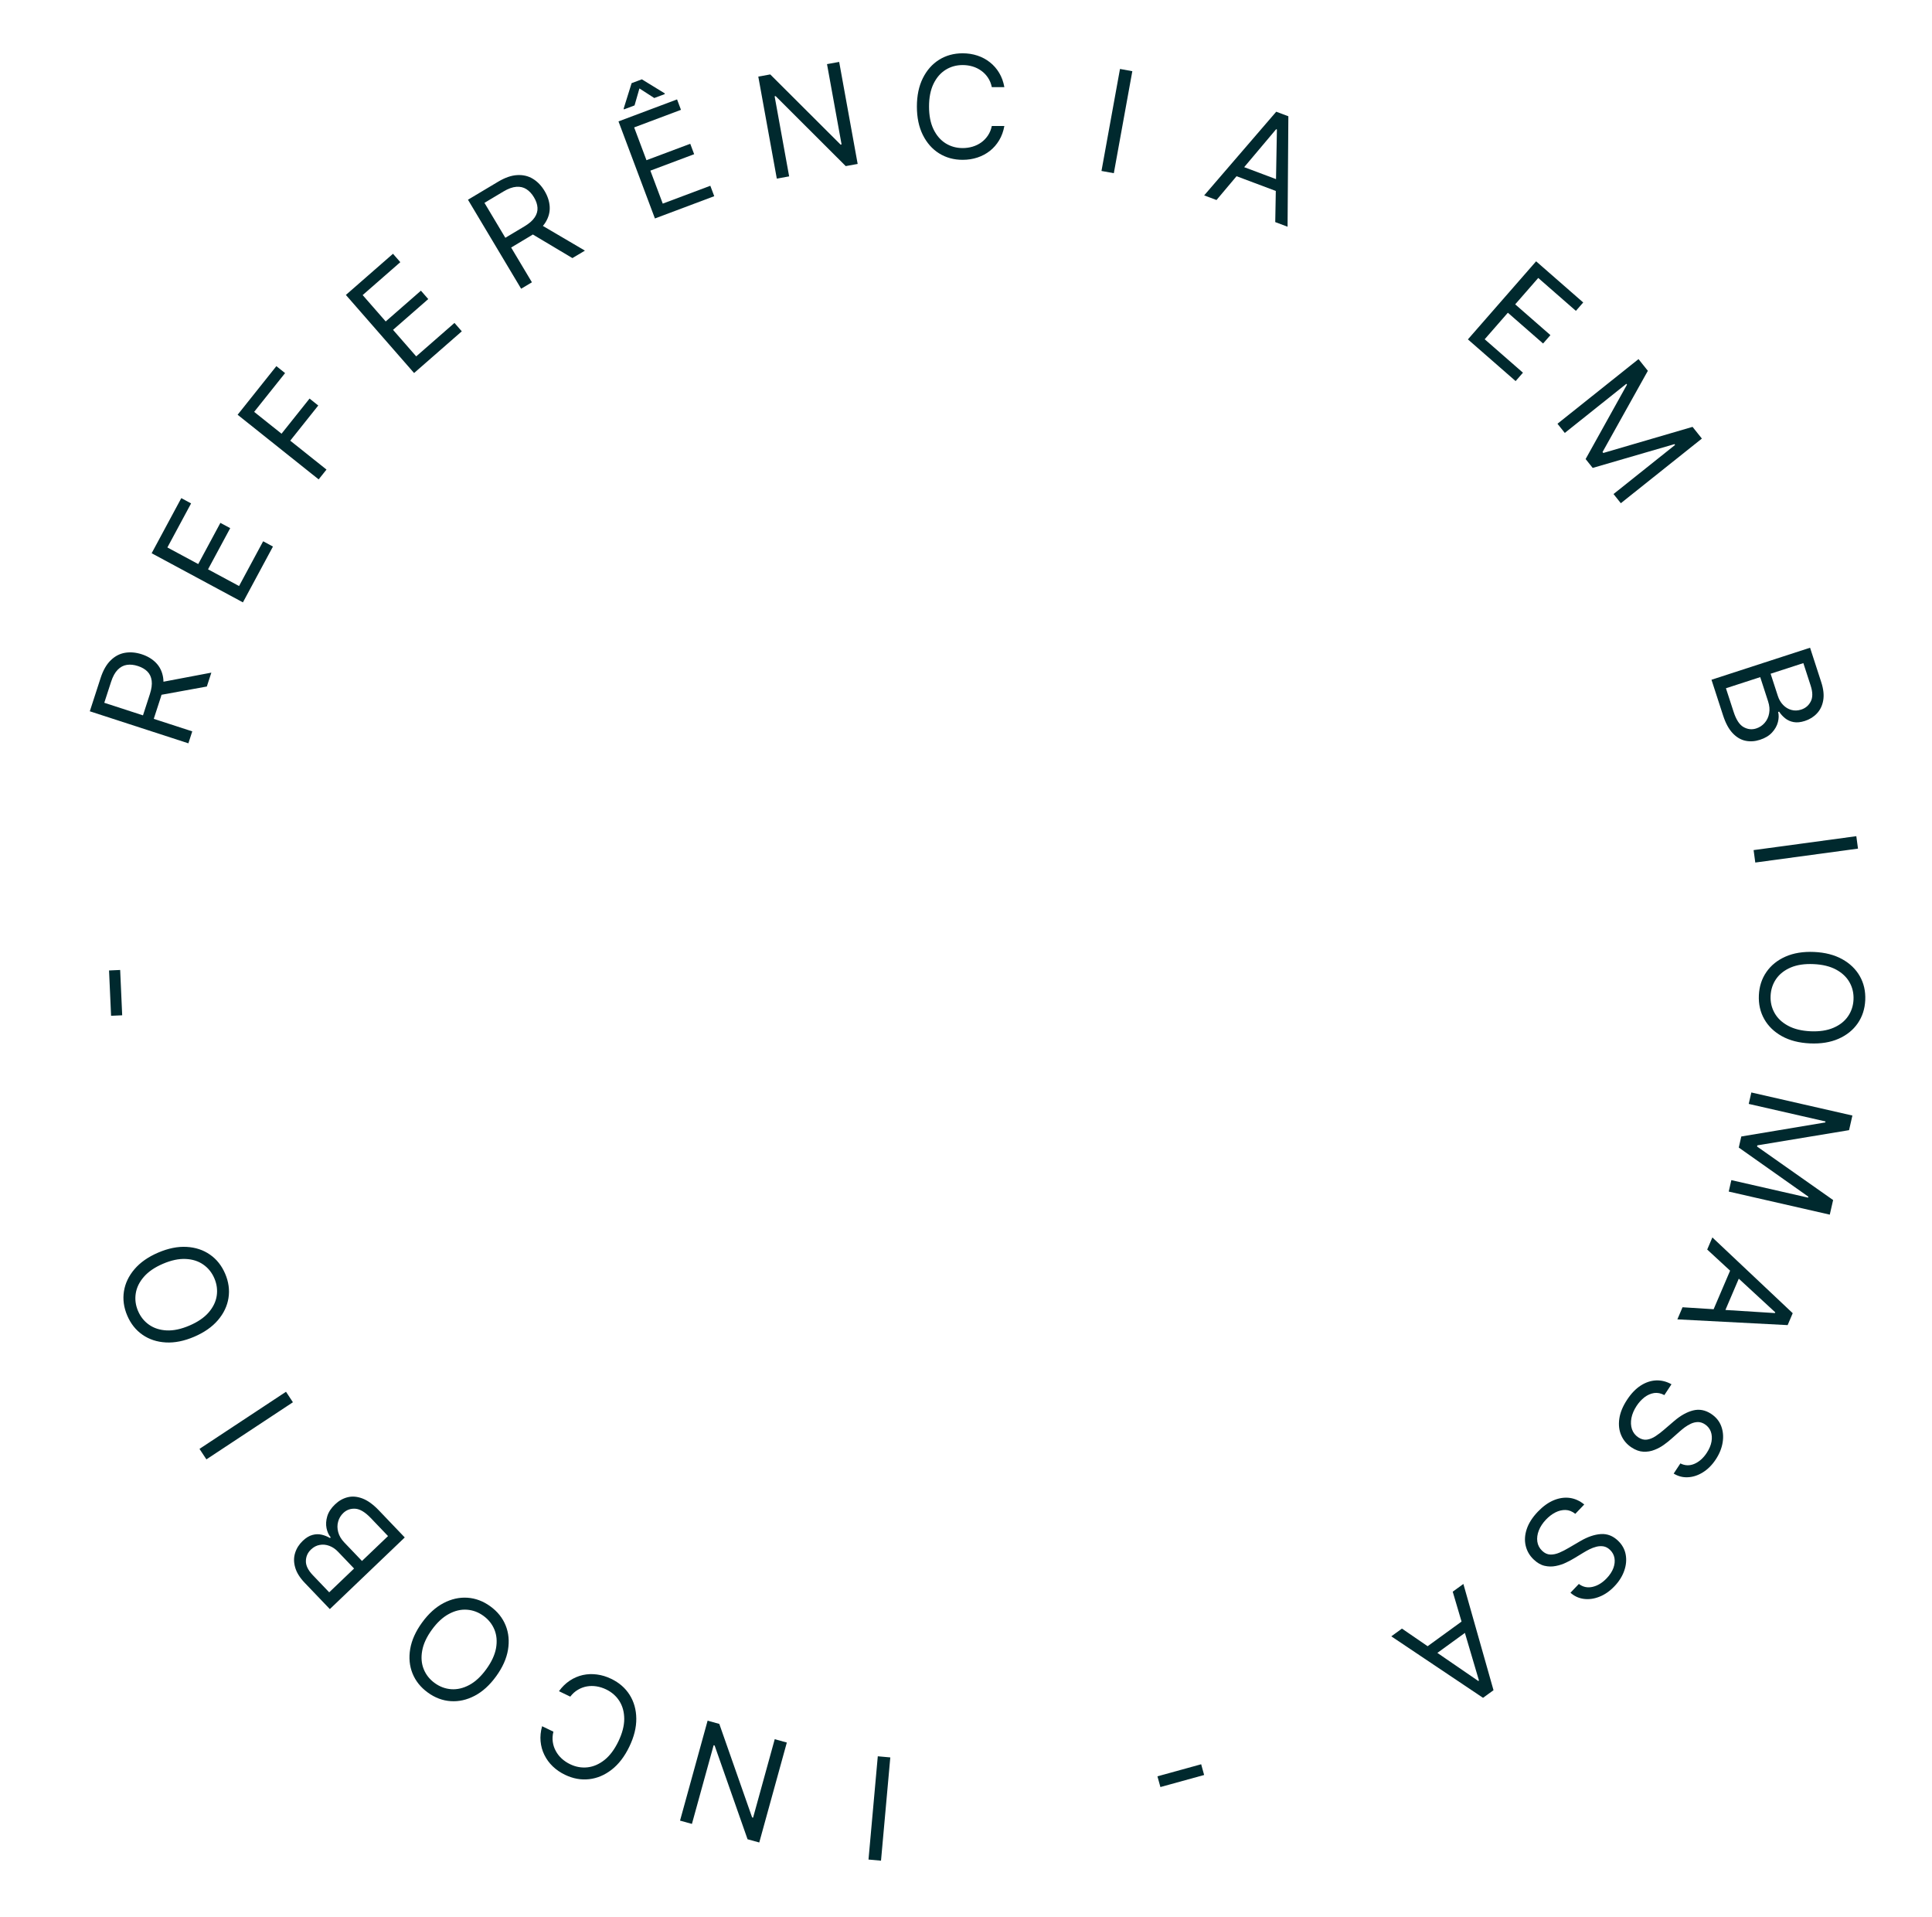 <svg width="122" height="121" viewBox="0 0 122 121" fill="none" xmlns="http://www.w3.org/2000/svg">
<path d="M54.843 117.397L55.43 110.878L56.22 110.949L55.633 117.468L54.843 117.397Z" fill="#00292E"/>
<path d="M42.942 114.939L44.683 108.63L45.422 108.834L47.493 114.736L47.555 114.754L48.922 109.799L49.686 110.01L47.945 116.32L47.206 116.116L45.126 110.197L45.064 110.18L43.693 115.147L42.942 114.939Z" fill="#00292E"/>
<path d="M34.232 108.98L34.946 109.324C34.89 109.55 34.877 109.766 34.907 109.972C34.936 110.177 35 110.369 35.099 110.547C35.195 110.725 35.32 110.885 35.475 111.026C35.629 111.166 35.804 111.284 36 111.378C36.357 111.55 36.724 111.616 37.101 111.575C37.476 111.533 37.833 111.378 38.173 111.109C38.511 110.839 38.803 110.448 39.049 109.938C39.295 109.427 39.418 108.955 39.419 108.523C39.417 108.089 39.316 107.713 39.115 107.394C38.912 107.074 38.632 106.828 38.275 106.656C38.079 106.561 37.878 106.498 37.671 106.464C37.465 106.431 37.263 106.432 37.064 106.466C36.862 106.502 36.672 106.572 36.494 106.678C36.312 106.784 36.151 106.929 36.011 107.112L35.297 106.768C35.496 106.493 35.724 106.27 35.981 106.101C36.237 105.931 36.511 105.814 36.803 105.748C37.094 105.685 37.391 105.673 37.696 105.714C37.999 105.753 38.299 105.844 38.596 105.988C39.099 106.23 39.487 106.568 39.761 107.002C40.034 107.437 40.174 107.934 40.18 108.496C40.187 109.057 40.04 109.648 39.74 110.27C39.441 110.892 39.07 111.376 38.627 111.721C38.184 112.066 37.708 112.267 37.198 112.324C36.688 112.381 36.182 112.288 35.679 112.046C35.381 111.903 35.123 111.725 34.903 111.513C34.682 111.3 34.506 111.059 34.375 110.79C34.243 110.524 34.164 110.237 34.136 109.931C34.108 109.626 34.14 109.309 34.232 108.98Z" fill="#00292E"/>
<path d="M26.652 102.435C27.058 101.876 27.51 101.467 28.007 101.206C28.504 100.946 29.009 100.833 29.521 100.868C30.033 100.903 30.515 101.085 30.966 101.413C31.418 101.741 31.739 102.143 31.931 102.619C32.122 103.095 32.171 103.61 32.077 104.163C31.983 104.717 31.733 105.273 31.327 105.831C30.922 106.39 30.47 106.799 29.973 107.059C29.476 107.32 28.971 107.432 28.459 107.397C27.947 107.363 27.465 107.181 27.014 106.853C26.562 106.525 26.241 106.123 26.049 105.647C25.858 105.17 25.809 104.656 25.903 104.102C25.997 103.549 26.247 102.993 26.652 102.435ZM27.273 102.885C26.94 103.344 26.735 103.787 26.66 104.214C26.582 104.639 26.615 105.028 26.757 105.379C26.898 105.729 27.129 106.02 27.45 106.253C27.77 106.486 28.119 106.616 28.497 106.643C28.874 106.669 29.253 106.58 29.636 106.376C30.017 106.171 30.374 105.839 30.707 105.38C31.04 104.922 31.245 104.48 31.323 104.054C31.398 103.627 31.366 103.239 31.225 102.889C31.082 102.538 30.851 102.246 30.53 102.013C30.21 101.78 29.861 101.65 29.485 101.624C29.107 101.597 28.727 101.686 28.347 101.892C27.964 102.096 27.606 102.427 27.273 102.885Z" fill="#00292E"/>
<path d="M25.559 97.062L20.828 101.585L19.246 99.931C18.931 99.602 18.728 99.275 18.638 98.952C18.545 98.631 18.545 98.326 18.636 98.039C18.725 97.753 18.885 97.5 19.116 97.279C19.319 97.085 19.522 96.96 19.723 96.906C19.924 96.85 20.118 96.844 20.307 96.887C20.494 96.929 20.671 97 20.838 97.1L20.884 97.056C20.755 96.903 20.667 96.709 20.619 96.474C20.572 96.239 20.587 95.99 20.665 95.727C20.744 95.463 20.907 95.212 21.157 94.974C21.394 94.747 21.659 94.597 21.951 94.524C22.244 94.45 22.557 94.477 22.89 94.603C23.223 94.73 23.568 94.98 23.924 95.352L25.559 97.062ZM24.503 96.975L23.416 95.838C23.058 95.464 22.732 95.268 22.437 95.249C22.139 95.23 21.886 95.32 21.678 95.519C21.518 95.672 21.409 95.854 21.352 96.065C21.293 96.278 21.294 96.499 21.357 96.728C21.418 96.958 21.547 97.177 21.745 97.383L22.858 98.547L24.503 96.975ZM22.359 99.024L21.343 97.962C21.178 97.789 20.995 97.666 20.795 97.592C20.593 97.517 20.392 97.497 20.191 97.534C19.988 97.568 19.803 97.665 19.637 97.824C19.429 98.023 19.322 98.264 19.316 98.547C19.308 98.832 19.454 99.131 19.755 99.445L20.788 100.526L22.359 99.024Z" fill="#00292E"/>
<path d="M12.597 91.471L18.06 87.865L18.497 88.527L13.034 92.133L12.597 91.471Z" fill="#00292E"/>
<path d="M9.992 79.078C10.627 78.807 11.224 78.687 11.784 78.719C12.345 78.75 12.836 78.912 13.257 79.205C13.679 79.497 13.999 79.9 14.219 80.414C14.438 80.927 14.508 81.437 14.428 81.944C14.348 82.451 14.126 82.918 13.762 83.344C13.397 83.771 12.898 84.12 12.263 84.392C11.628 84.663 11.03 84.783 10.47 84.751C9.91 84.72 9.419 84.558 8.997 84.265C8.576 83.973 8.255 83.57 8.036 83.056C7.816 82.543 7.747 82.033 7.826 81.526C7.906 81.019 8.129 80.552 8.493 80.126C8.857 79.699 9.357 79.35 9.992 79.078ZM10.293 79.784C9.772 80.006 9.369 80.282 9.085 80.609C8.801 80.935 8.629 81.285 8.572 81.66C8.513 82.032 8.562 82.401 8.717 82.765C8.873 83.129 9.106 83.42 9.417 83.637C9.727 83.853 10.098 83.971 10.531 83.992C10.963 84.011 11.44 83.909 11.961 83.686C12.482 83.464 12.886 83.189 13.17 82.864C13.454 82.536 13.626 82.186 13.684 81.814C13.742 81.439 13.693 81.07 13.537 80.705C13.381 80.341 13.149 80.051 12.839 79.836C12.528 79.618 12.157 79.5 11.725 79.481C11.291 79.46 10.814 79.561 10.293 79.784Z" fill="#00292E"/>
<path d="M6.886 61.268L7.588 61.236L7.716 64.097L7.014 64.129L6.886 61.268Z" fill="#00292E"/>
<path d="M11.896 46.927L5.671 44.905L6.354 42.801C6.512 42.315 6.725 41.943 6.993 41.685C7.258 41.426 7.559 41.268 7.896 41.212C8.232 41.155 8.584 41.187 8.951 41.306C9.317 41.425 9.618 41.606 9.853 41.848C10.088 42.09 10.236 42.392 10.298 42.755C10.357 43.117 10.308 43.539 10.152 44.022L9.599 45.724L8.918 45.503L9.463 43.825C9.571 43.492 9.609 43.209 9.578 42.975C9.547 42.739 9.457 42.546 9.309 42.397C9.159 42.245 8.959 42.129 8.71 42.048C8.46 41.967 8.227 41.942 8.011 41.975C7.794 42.008 7.602 42.11 7.434 42.282C7.264 42.453 7.124 42.706 7.015 43.043L6.585 44.368L12.141 46.173L11.896 46.927ZM10.052 43.089L13.346 42.465L13.061 43.341L9.775 43.94L10.052 43.089Z" fill="#00292E"/>
<path d="M15.34 38.029L9.576 34.927L11.448 31.448L12.067 31.781L10.57 34.562L12.518 35.61L13.917 33.01L14.537 33.343L13.137 35.943L15.096 36.997L16.617 34.172L17.236 34.505L15.34 38.029Z" fill="#00292E"/>
<path d="M20.122 30.265L15.005 26.184L17.452 23.115L18.002 23.554L16.049 26.002L17.778 27.381L19.548 25.162L20.097 25.601L18.328 27.82L20.617 29.645L20.122 30.265Z" fill="#00292E"/>
<path d="M26.148 23.55L21.841 18.62L24.816 16.021L25.279 16.551L22.901 18.629L24.356 20.294L26.58 18.351L27.043 18.881L24.819 20.824L26.282 22.499L28.699 20.387L29.161 20.917L26.148 23.55Z" fill="#00292E"/>
<path d="M32.908 18.228L29.551 12.609L31.45 11.475C31.889 11.213 32.294 11.072 32.665 11.054C33.035 11.034 33.366 11.113 33.656 11.292C33.947 11.471 34.191 11.726 34.389 12.057C34.587 12.388 34.694 12.722 34.712 13.059C34.73 13.396 34.642 13.721 34.45 14.034C34.256 14.346 33.942 14.632 33.507 14.892L31.97 15.81L31.603 15.196L33.117 14.291C33.417 14.112 33.633 13.923 33.763 13.726C33.895 13.528 33.955 13.324 33.941 13.114C33.928 12.901 33.854 12.682 33.719 12.457C33.585 12.232 33.425 12.06 33.241 11.942C33.056 11.824 32.844 11.775 32.605 11.794C32.364 11.811 32.092 11.91 31.789 12.091L30.592 12.806L33.589 17.822L32.908 18.228ZM34.045 14.124L36.936 15.822L36.146 16.294L33.277 14.583L34.045 14.124Z" fill="#00292E"/>
<path d="M41.356 13.792L39.056 7.664L42.754 6.276L43.001 6.934L40.045 8.044L40.822 10.114L43.587 9.077L43.834 9.735L41.069 10.773L41.851 12.855L44.855 11.728L45.102 12.386L41.356 13.792ZM41.315 6.188L40.378 5.584L40.07 6.655L39.4 6.907L39.382 6.859L39.884 5.25L40.531 5.008L41.967 5.889L41.985 5.937L41.315 6.188Z" fill="#00292E"/>
<path d="M52.991 3.909L54.159 10.35L53.405 10.486L48.978 6.067L48.915 6.078L49.832 11.135L49.053 11.276L47.884 4.836L48.639 4.699L53.08 9.129L53.143 9.118L52.223 4.048L52.991 3.909Z" fill="#00292E"/>
<path d="M63.422 5.5H62.63C62.583 5.272 62.501 5.072 62.383 4.899C62.268 4.727 62.128 4.582 61.962 4.465C61.797 4.345 61.615 4.256 61.415 4.196C61.215 4.137 61.006 4.107 60.789 4.107C60.392 4.107 60.033 4.207 59.712 4.407C59.392 4.607 59.137 4.903 58.948 5.292C58.76 5.682 58.666 6.161 58.666 6.727C58.666 7.294 58.76 7.773 58.948 8.162C59.137 8.552 59.392 8.847 59.712 9.048C60.033 9.248 60.392 9.348 60.789 9.348C61.006 9.348 61.215 9.318 61.415 9.259C61.615 9.199 61.797 9.111 61.962 8.993C62.128 8.874 62.268 8.728 62.383 8.556C62.501 8.381 62.583 8.181 62.63 7.955H63.422C63.362 8.289 63.254 8.589 63.096 8.853C62.938 9.117 62.742 9.342 62.508 9.527C62.274 9.71 62.011 9.85 61.719 9.946C61.429 10.042 61.119 10.09 60.789 10.09C60.23 10.09 59.734 9.953 59.299 9.681C58.865 9.408 58.523 9.02 58.273 8.517C58.024 8.014 57.899 7.418 57.899 6.727C57.899 6.037 58.024 5.441 58.273 4.938C58.523 4.435 58.865 4.047 59.299 3.774C59.734 3.502 60.23 3.365 60.789 3.365C61.119 3.365 61.429 3.413 61.719 3.509C62.011 3.605 62.274 3.746 62.508 3.931C62.742 4.114 62.938 4.338 63.096 4.602C63.254 4.864 63.362 5.164 63.422 5.5Z" fill="#00292E"/>
<path d="M71.503 4.494L70.335 10.934L69.555 10.793L70.724 4.353L71.503 4.494Z" fill="#00292E"/>
<path d="M76.818 12.628L76.04 12.336L80.59 7.053L81.356 7.34L81.306 14.313L80.528 14.021L80.633 8.175L80.585 8.157L76.818 12.628ZM78.003 10.342L81.139 11.519L80.892 12.178L77.756 11.001L78.003 10.342Z" fill="#00292E"/>
<path d="M92.694 21.426L97.001 16.497L99.975 19.096L99.513 19.626L97.135 17.548L95.68 19.214L97.904 21.157L97.441 21.686L95.217 19.743L93.754 21.418L96.17 23.529L95.707 24.059L92.694 21.426Z" fill="#00292E"/>
<path d="M103.467 22.671L104.057 23.41L101.196 28.537L101.244 28.597L106.879 26.949L107.469 27.688L102.351 31.769L101.889 31.19L105.777 28.089L105.737 28.039L100.574 29.541L100.127 28.981L102.74 24.281L102.7 24.231L98.812 27.332L98.35 26.752L103.467 22.671Z" fill="#00292E"/>
<path d="M108.075 42.914L114.3 40.892L115.007 43.068C115.148 43.502 115.189 43.884 115.131 44.214C115.074 44.544 114.943 44.818 114.736 45.038C114.532 45.257 114.278 45.415 113.974 45.514C113.706 45.601 113.47 45.625 113.265 45.587C113.06 45.55 112.882 45.471 112.731 45.35C112.58 45.231 112.452 45.09 112.345 44.928L112.284 44.947C112.334 45.142 112.329 45.355 112.27 45.587C112.211 45.819 112.089 46.037 111.904 46.24C111.72 46.444 111.463 46.599 111.135 46.705C110.823 46.807 110.519 46.827 110.224 46.766C109.928 46.705 109.658 46.546 109.413 46.287C109.167 46.029 108.965 45.654 108.806 45.164L108.075 42.914ZM108.988 43.451L109.474 44.946C109.634 45.439 109.843 45.757 110.101 45.902C110.361 46.048 110.628 46.077 110.902 45.988C111.112 45.92 111.29 45.803 111.433 45.637C111.578 45.471 111.673 45.272 111.715 45.038C111.76 44.804 111.739 44.551 111.65 44.28L111.153 42.748L108.988 43.451ZM111.809 42.534L112.264 43.932C112.337 44.16 112.448 44.35 112.597 44.503C112.746 44.658 112.919 44.764 113.116 44.818C113.314 44.875 113.522 44.868 113.741 44.797C114.014 44.708 114.215 44.537 114.344 44.285C114.475 44.032 114.473 43.699 114.338 43.285L113.876 41.863L111.809 42.534Z" fill="#00292E"/>
<path d="M117.327 53.575L110.841 54.454L110.735 53.669L117.221 52.79L117.327 53.575Z" fill="#00292E"/>
<path d="M114.296 65.872C113.607 65.841 113.016 65.69 112.525 65.418C112.034 65.146 111.662 64.787 111.409 64.341C111.156 63.895 111.042 63.392 111.067 62.835C111.092 62.277 111.251 61.787 111.543 61.365C111.835 60.943 112.237 60.619 112.751 60.392C113.264 60.166 113.866 60.068 114.556 60.099C115.245 60.13 115.836 60.282 116.327 60.553C116.818 60.825 117.19 61.184 117.443 61.63C117.696 62.077 117.81 62.579 117.785 63.136C117.76 63.694 117.601 64.184 117.309 64.606C117.017 65.028 116.615 65.352 116.101 65.579C115.588 65.805 114.986 65.903 114.296 65.872ZM114.331 65.106C114.897 65.131 115.379 65.058 115.777 64.886C116.175 64.716 116.481 64.475 116.696 64.162C116.91 63.852 117.026 63.499 117.044 63.103C117.062 62.707 116.978 62.344 116.792 62.014C116.607 61.685 116.323 61.418 115.942 61.211C115.561 61.006 115.087 60.891 114.521 60.866C113.955 60.84 113.473 60.912 113.075 61.082C112.677 61.254 112.371 61.495 112.156 61.806C111.942 62.118 111.826 62.472 111.808 62.868C111.79 63.264 111.874 63.626 112.06 63.954C112.246 64.285 112.529 64.552 112.91 64.757C113.291 64.964 113.765 65.08 114.331 65.106Z" fill="#00292E"/>
<path d="M116.973 70.426L116.763 71.349L110.971 72.308L110.954 72.383L115.756 75.761L115.545 76.683L109.164 75.226L109.329 74.504L114.177 75.61L114.191 75.548L109.798 72.447L109.957 71.749L115.261 70.862L115.275 70.799L110.427 69.692L110.592 68.97L116.973 70.426Z" fill="#00292E"/>
<path d="M107.805 78.886L108.131 78.122L113.205 82.905L112.884 83.657L105.921 83.294L106.247 82.53L112.082 82.897L112.102 82.85L107.805 78.886ZM110.035 80.173L108.719 83.253L108.072 82.977L109.389 79.897L110.035 80.173Z" fill="#00292E"/>
<path d="M106.111 92.389C106.402 92.536 106.698 92.544 106.998 92.415C107.297 92.286 107.556 92.056 107.774 91.726C107.934 91.484 108.035 91.246 108.076 91.013C108.116 90.782 108.102 90.571 108.032 90.379C107.96 90.189 107.838 90.037 107.663 89.921C107.518 89.825 107.369 89.777 107.219 89.777C107.069 89.78 106.922 89.814 106.78 89.879C106.64 89.944 106.508 90.023 106.383 90.114C106.261 90.207 106.153 90.295 106.059 90.379L105.544 90.835C105.412 90.953 105.256 91.077 105.076 91.208C104.894 91.341 104.693 91.449 104.473 91.534C104.255 91.622 104.022 91.66 103.777 91.649C103.532 91.638 103.281 91.548 103.025 91.379C102.73 91.184 102.514 90.93 102.378 90.618C102.241 90.308 102.199 89.959 102.254 89.571C102.307 89.185 102.472 88.782 102.749 88.363C103.007 87.971 103.294 87.674 103.609 87.471C103.923 87.27 104.247 87.162 104.581 87.148C104.914 87.135 105.236 87.217 105.549 87.392L105.099 88.075C104.88 87.957 104.664 87.914 104.449 87.945C104.235 87.98 104.033 88.069 103.844 88.212C103.656 88.358 103.49 88.54 103.346 88.757C103.18 89.01 103.071 89.263 103.02 89.518C102.971 89.774 102.982 90.01 103.052 90.225C103.124 90.44 103.259 90.614 103.458 90.746C103.64 90.865 103.821 90.912 104.002 90.886C104.182 90.86 104.363 90.787 104.543 90.669C104.723 90.55 104.904 90.413 105.084 90.256L105.719 89.711C106.124 89.365 106.522 89.142 106.914 89.044C107.306 88.945 107.686 89.017 108.054 89.26C108.36 89.462 108.572 89.721 108.69 90.037C108.809 90.355 108.839 90.697 108.78 91.061C108.722 91.428 108.577 91.786 108.347 92.135C108.115 92.487 107.845 92.758 107.538 92.948C107.233 93.14 106.919 93.244 106.596 93.261C106.273 93.28 105.97 93.203 105.688 93.029L106.111 92.389Z" fill="#00292E"/>
<path d="M99.7 99.998C99.961 100.194 100.25 100.255 100.568 100.181C100.886 100.108 101.182 99.928 101.456 99.642C101.656 99.432 101.797 99.217 101.88 98.995C101.961 98.775 101.984 98.564 101.949 98.363C101.913 98.163 101.819 97.991 101.668 97.847C101.542 97.726 101.405 97.652 101.257 97.625C101.108 97.602 100.959 97.609 100.807 97.647C100.657 97.686 100.513 97.74 100.375 97.808C100.238 97.877 100.115 97.945 100.008 98.011L99.42 98.367C99.269 98.46 99.094 98.554 98.892 98.65C98.69 98.749 98.473 98.82 98.242 98.864C98.011 98.911 97.776 98.908 97.536 98.853C97.297 98.798 97.066 98.664 96.845 98.452C96.589 98.208 96.422 97.92 96.344 97.589C96.264 97.259 96.285 96.908 96.408 96.536C96.53 96.166 96.764 95.799 97.111 95.435C97.435 95.097 97.771 94.855 98.117 94.712C98.462 94.57 98.8 94.522 99.131 94.567C99.46 94.614 99.763 94.752 100.04 94.981L99.475 95.572C99.281 95.417 99.076 95.335 98.859 95.328C98.642 95.324 98.427 95.376 98.216 95.483C98.004 95.593 97.808 95.742 97.629 95.93C97.42 96.149 97.267 96.379 97.172 96.621C97.078 96.864 97.046 97.097 97.077 97.321C97.109 97.547 97.211 97.742 97.384 97.907C97.541 98.057 97.711 98.135 97.893 98.142C98.076 98.148 98.266 98.109 98.465 98.025C98.663 97.941 98.865 97.837 99.07 97.715L99.793 97.292C100.253 97.024 100.684 96.876 101.088 96.849C101.491 96.822 101.852 96.961 102.171 97.266C102.436 97.519 102.598 97.811 102.658 98.143C102.719 98.478 102.687 98.819 102.564 99.167C102.441 99.518 102.235 99.844 101.946 100.146C101.655 100.451 101.341 100.67 101.005 100.802C100.67 100.936 100.343 100.983 100.022 100.942C99.7 100.902 99.416 100.772 99.17 100.552L99.7 99.998Z" fill="#00292E"/>
<path d="M91.735 100.487L92.408 99.998L94.311 106.706L93.649 107.187L87.857 103.305L88.529 102.816L93.35 106.124L93.392 106.094L91.735 100.487ZM92.99 102.736L90.28 104.704L89.867 104.135L92.577 102.167L92.99 102.736Z" fill="#00292E"/>
<path d="M73.276 112.82L73.089 112.143L75.85 111.381L76.037 112.059L73.276 112.82Z" fill="#00292E"/>
</svg>
